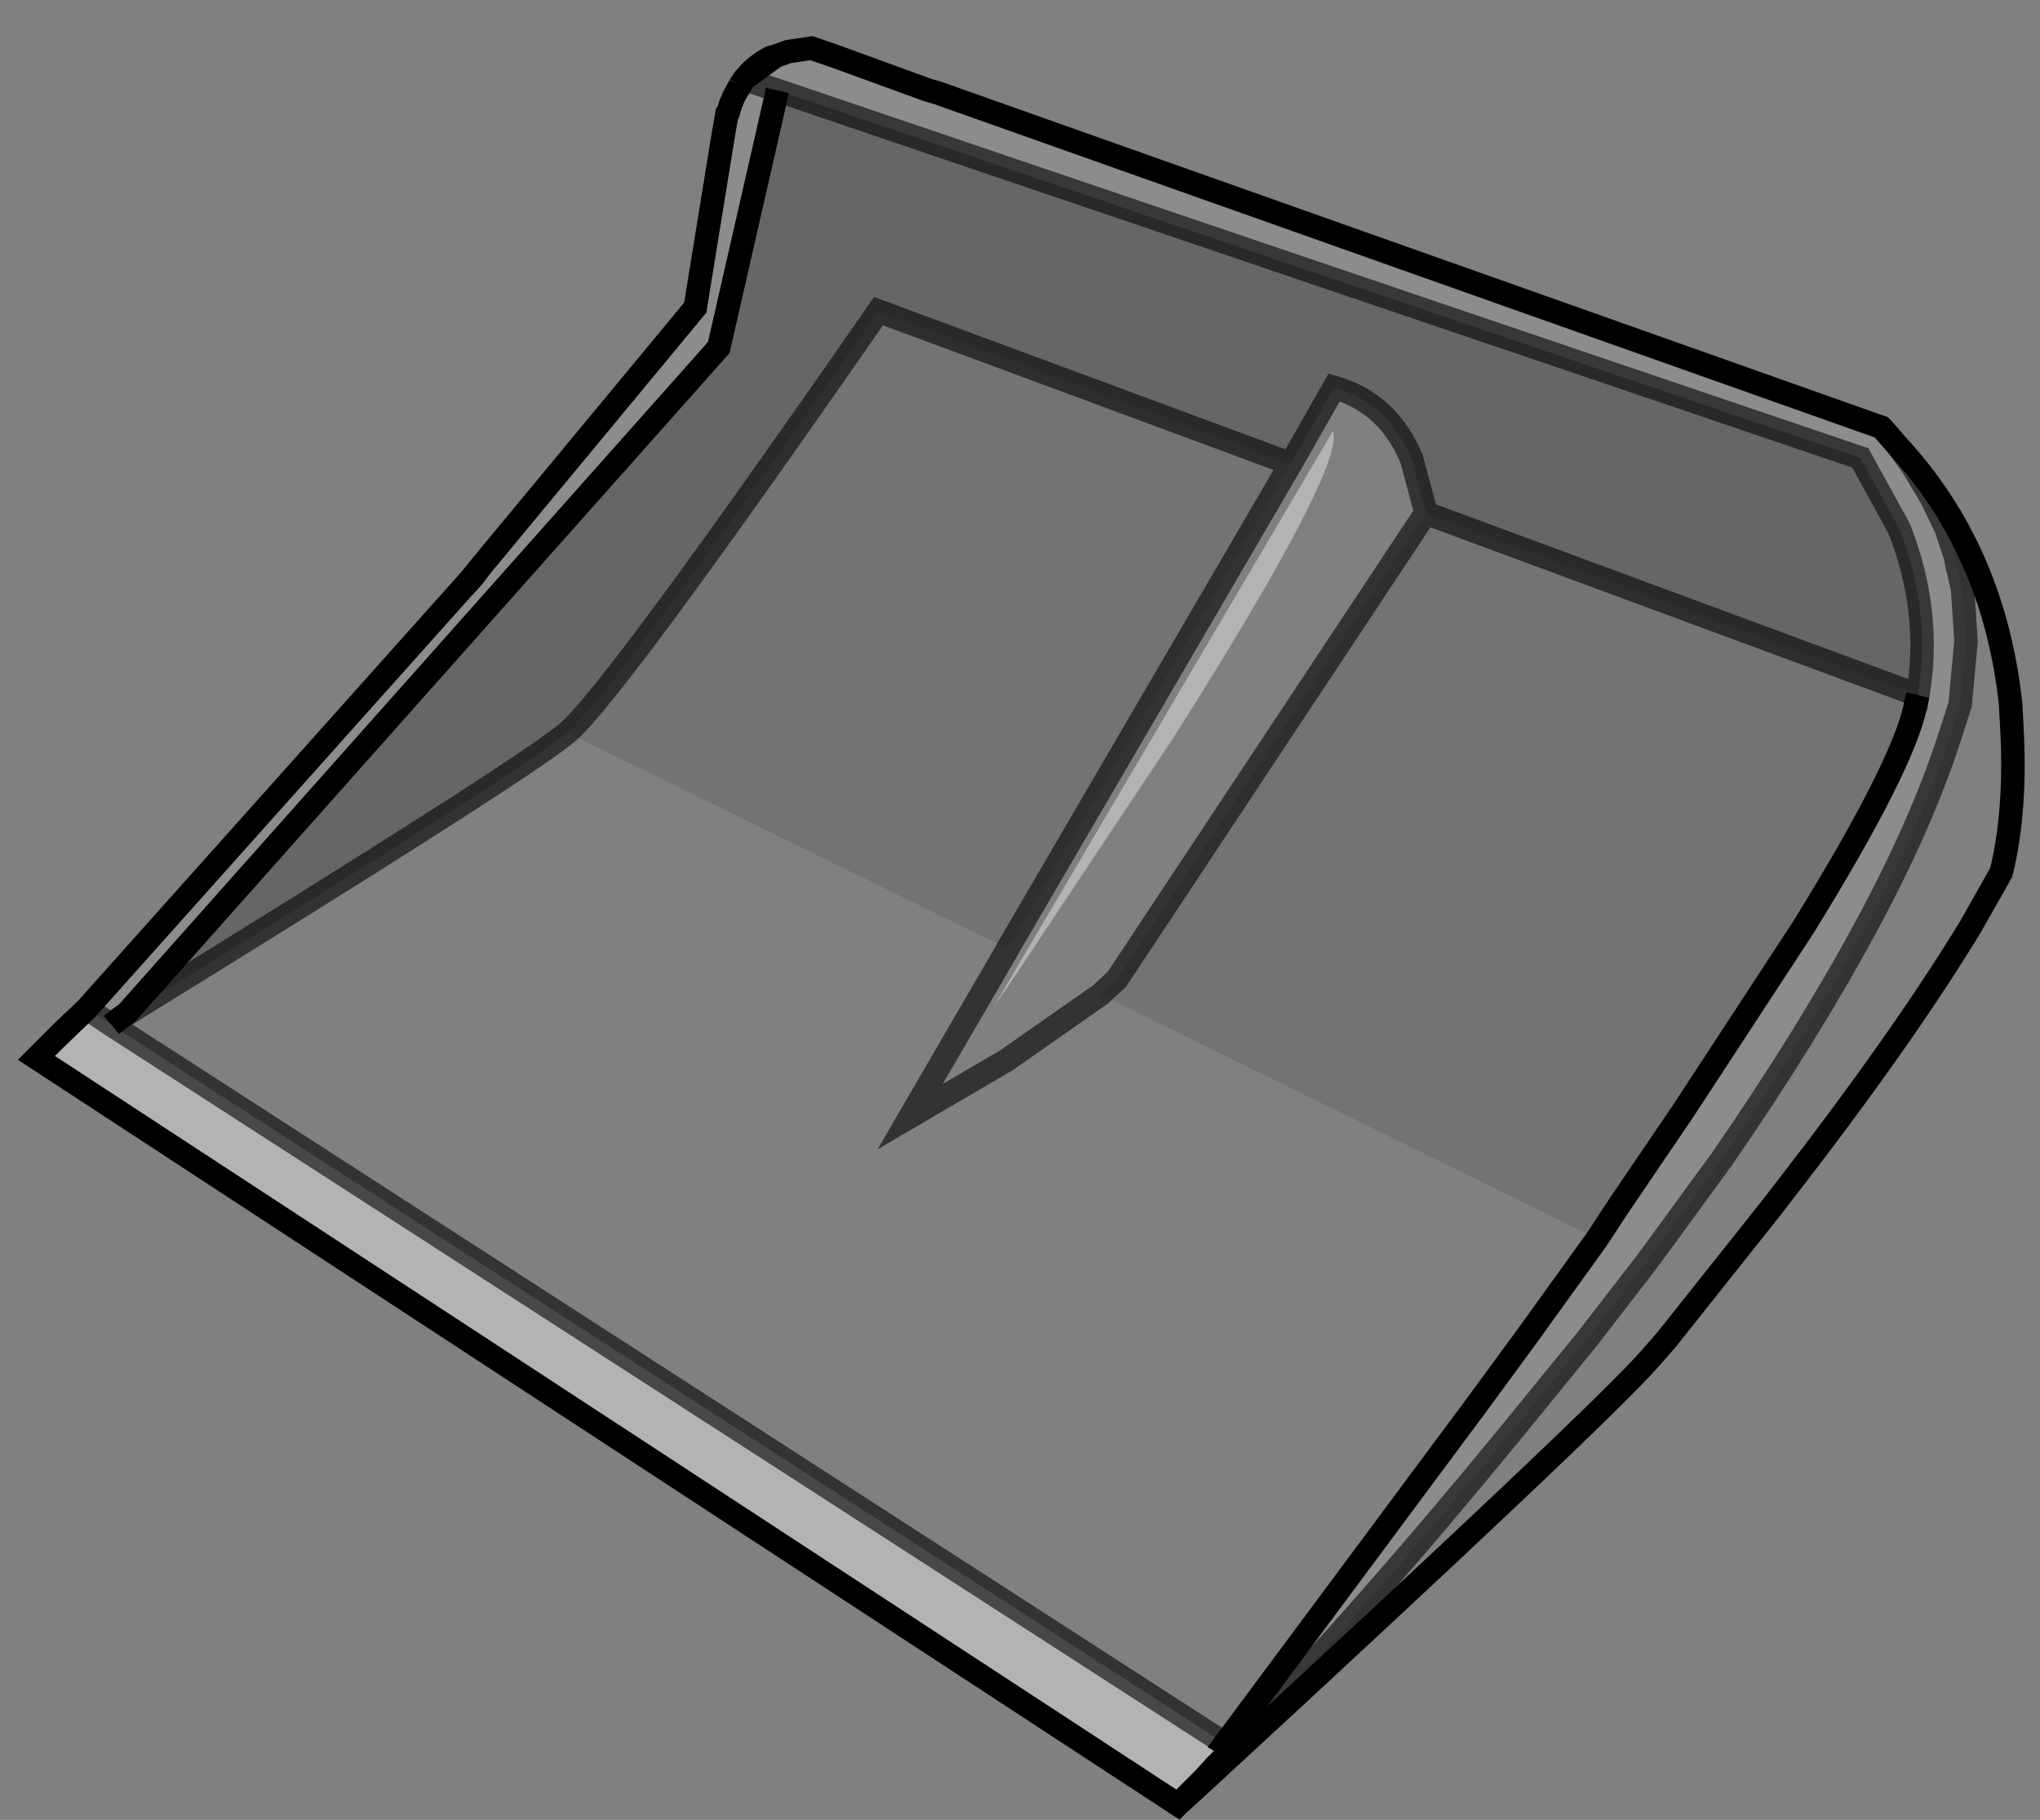 <?xml version="1.0" encoding="UTF-8" standalone="no"?>
<svg xmlns:xlink="http://www.w3.org/1999/xlink" height="77.5px" width="86.85px" xmlns="http://www.w3.org/2000/svg">
  <rect width="100%" height="100%" fill="#808080" stroke="none"/>
  <g transform="matrix(1.0, 0.0, 0.0, 1.0, 43.65, 39.45)">
    <path d="M38.0 -9.85 Q38.6 -13.4 37.2 -16.95 L35.55 -19.95 -10.55 -35.6 -13.05 -24.65 -38.25 3.7 -38.6 3.95 -38.9 4.2 -39.95 3.5 -41.4 4.9 -41.0 4.5 -40.15 3.7 -39.95 3.5 -32.7 -4.55 -23.9 -14.45 -23.5 -14.9 -23.2 -15.3 -14.05 -26.35 -12.85 -33.75 -12.7 -34.6 -12.65 -34.65 -12.55 -35.0 -12.4 -35.35 -12.15 -35.8 -11.95 -36.1 -10.65 -37.05 -10.1 -37.25 -9.1 -37.4 -7.95 -37.0 -4.25 -35.65 -4.1 -35.6 -3.75 -35.5 36.45 -21.25 36.5 -21.2 37.15 -20.45 37.8 -19.55 38.6 -18.2 39.2 -16.95 39.6 -15.75 39.65 -15.45 39.7 -15.25 39.9 -14.4 40.05 -12.15 39.8 -9.45 39.3 -7.9 Q38.1 -4.25 35.8 0.0 33.35 4.55 29.7 9.85 L27.55 12.8 26.45 14.3 23.9 17.6 20.6 21.65 Q14.5 29.1 8.85 35.0 L8.5 34.8 19.2 20.4 21.4 17.4 24.35 13.3 25.2 12.0 28.05 7.8 33.15 0.0 Q37.35 -6.8 37.9 -9.4 L37.9 -9.45 38.0 -9.85 M-10.55 -35.6 L-11.6 -35.95 -11.95 -36.1 -11.6 -35.95 -10.55 -35.6" fill="#ffffff" fill-opacity="0.098" fill-rule="evenodd" stroke="none"/>
    <path d="M11.3 -19.7 L13.15 -22.95 Q15.45 -22.3 16.45 -19.9 L17.05 -17.65 17.05 -17.6 3.9 2.25 3.2 2.9 -0.8 5.7 -4.9 8.1 -0.8 1.05 -0.75 0.95 -0.8 1.05 -4.9 8.1 -0.8 5.7 3.2 2.9 24.35 13.3 21.4 17.4 19.2 20.4 8.5 34.8 -38.9 4.2 -38.6 3.95 Q-21.4 -6.65 -19.5 -8.25 L-0.75 0.95 11.3 -19.7 M7.2 -9.45 Q13.6 -19.7 13.1 -21.1 L-1.3 3.35 -0.8 2.65 6.25 -7.95 7.2 -9.45 M27.55 12.8 L29.7 9.85 Q33.35 4.55 35.8 0.0 38.1 -4.25 39.3 -7.9 L39.8 -9.45 40.05 -12.15 39.9 -14.4 39.7 -15.25 39.65 -15.45 39.6 -15.75 39.2 -16.95 38.6 -18.2 37.8 -19.55 37.15 -20.45 Q41.25 -16.0 41.95 -9.45 L42.0 -8.5 Q42.2 -4.95 41.55 -2.3 L40.25 0.0 Q37.3 4.85 32.25 11.35 L31.75 12.0 27.3 17.6 26.6 18.4 Q24.4 20.9 7.7 36.3 L6.5 37.4 7.6 36.3 8.1 35.75 8.85 35.0 Q14.5 29.1 20.6 21.65 L23.9 17.6 26.45 14.3 27.3 13.15 27.55 12.8 M-23.6 -14.8 L-23.2 -15.3 -23.5 -14.9 -23.6 -14.8" fill="#ffffff" fill-opacity="0.0" fill-rule="evenodd" stroke="none"/>
    <path d="M11.3 -19.7 L-0.75 0.95 -19.5 -8.25 Q-17.55 -9.9 -6.25 -26.2 L11.3 -19.7 M3.2 2.9 L3.9 2.25 17.05 -17.6 38.0 -9.85 37.9 -9.45 37.9 -9.4 Q37.35 -6.8 33.15 0.0 L28.05 7.8 25.2 12.0 24.35 13.3 3.2 2.9 M26.45 14.3 L27.55 12.8 27.3 13.15 26.45 14.3" fill="#000000" fill-opacity="0.098" fill-rule="evenodd" stroke="none"/>
    <path d="M17.05 -17.6 L17.05 -17.65 16.45 -19.9 Q15.45 -22.3 13.15 -22.95 L11.3 -19.7 -6.25 -26.2 Q-17.55 -9.9 -19.5 -8.25 -21.4 -6.65 -38.6 3.95 L-38.25 3.7 -13.05 -24.65 -10.55 -35.6 35.55 -19.95 37.2 -16.95 Q38.6 -13.4 38.0 -9.85 L17.05 -17.6 M-10.65 -37.05 L-11.95 -36.1 -12.15 -35.8 Q-11.7 -36.55 -10.85 -37.0 L-10.65 -37.05 M-39.95 3.5 L-23.6 -14.8 -23.5 -14.9 -23.9 -14.45 -32.7 -4.55 -39.95 3.5" fill="#000000" fill-opacity="0.2" fill-rule="evenodd" stroke="none"/>
    <path d="M7.2 -9.45 L6.25 -7.95 -0.8 2.65 -1.3 3.35 13.1 -21.1 Q13.6 -19.7 7.2 -9.45 M8.5 34.8 L8.85 35.0 8.1 35.75 7.6 36.3 6.5 37.4 -42.1 5.6 -41.8 5.3 -41.4 4.9 -39.95 3.5 -38.9 4.2 8.5 34.8" fill="#ffffff" fill-opacity="0.4" fill-rule="evenodd" stroke="none"/>
    <path d="M-10.55 -35.6 L-13.05 -24.65 -38.25 3.7 -38.6 3.95 -38.9 4.2 M37.15 -20.45 L36.5 -21.2 36.45 -21.25 -3.75 -35.5 -4.1 -35.6 -4.25 -35.65 -7.95 -37.0 -9.1 -37.4 -10.1 -37.25 -10.65 -37.05 -11.95 -36.1 -12.15 -35.8 Q-11.7 -36.55 -10.85 -37.0 L-10.65 -37.05 M38.0 -9.85 L37.9 -9.45 37.9 -9.4 Q37.35 -6.8 33.15 0.0 L28.05 7.8 25.2 12.0 24.35 13.3 21.4 17.4 19.2 20.4 8.5 34.8 8.85 35.0 8.1 35.75 7.6 36.3 6.5 37.4 -42.1 5.6 -41.8 5.3 -41.4 4.9 -41.0 4.5 -39.95 3.5 -23.6 -14.8 -23.2 -15.3 -14.05 -26.35 -12.85 -33.75 -12.7 -34.6 -12.65 -34.65 -12.55 -35.0 -12.4 -35.35 -12.15 -35.8 M6.5 37.4 L7.7 36.3 Q24.4 20.9 26.6 18.4 L27.3 17.6 31.75 12.0 32.25 11.35 Q37.3 4.85 40.25 0.0 L41.55 -2.3 Q42.2 -4.95 42.0 -8.5 L41.95 -9.45 Q41.25 -16.0 37.15 -20.45 M-23.2 -15.3 L-23.5 -14.9 -23.9 -14.45 M-39.95 3.5 L-40.15 3.7 -41.0 4.5 M-23.6 -14.8 L-23.5 -14.9 M-41.4 4.9 L-39.95 3.5" fill="none" stroke="#000000" stroke-linecap="butt" stroke-linejoin="miter-clip" stroke-miterlimit="10.0" stroke-width="1.0"/>
    <path d="M17.05 -17.6 L17.05 -17.65 16.45 -19.9 Q15.45 -22.3 13.15 -22.95 L11.3 -19.7 -0.75 0.95 -0.8 1.05 -4.9 8.1 -0.8 5.7 3.2 2.9 3.9 2.25 17.05 -17.6 38.0 -9.85 Q38.6 -13.4 37.2 -16.95 L35.55 -19.95 -10.55 -35.6 -11.6 -35.95 -11.95 -36.1 M-38.6 3.95 Q-21.4 -6.65 -19.5 -8.25 -17.55 -9.9 -6.25 -26.2 L11.3 -19.7 M27.55 12.8 L29.7 9.85 Q33.35 4.55 35.8 0.0 38.1 -4.25 39.3 -7.9 L39.8 -9.45 40.05 -12.15 39.9 -14.4 39.7 -15.25 39.65 -15.45 39.6 -15.75 39.2 -16.95 38.6 -18.2 37.8 -19.55 37.15 -20.45 M8.85 35.0 Q14.5 29.1 20.6 21.65 L23.9 17.6 26.45 14.3 27.55 12.8 M-39.95 3.5 L-38.9 4.2 8.5 34.8" fill="none" stroke="#000000" stroke-linecap="butt" stroke-linejoin="miter-clip" stroke-miterlimit="10.0" stroke-opacity="0.6" stroke-width="1.0"/>
  </g>
</svg>
